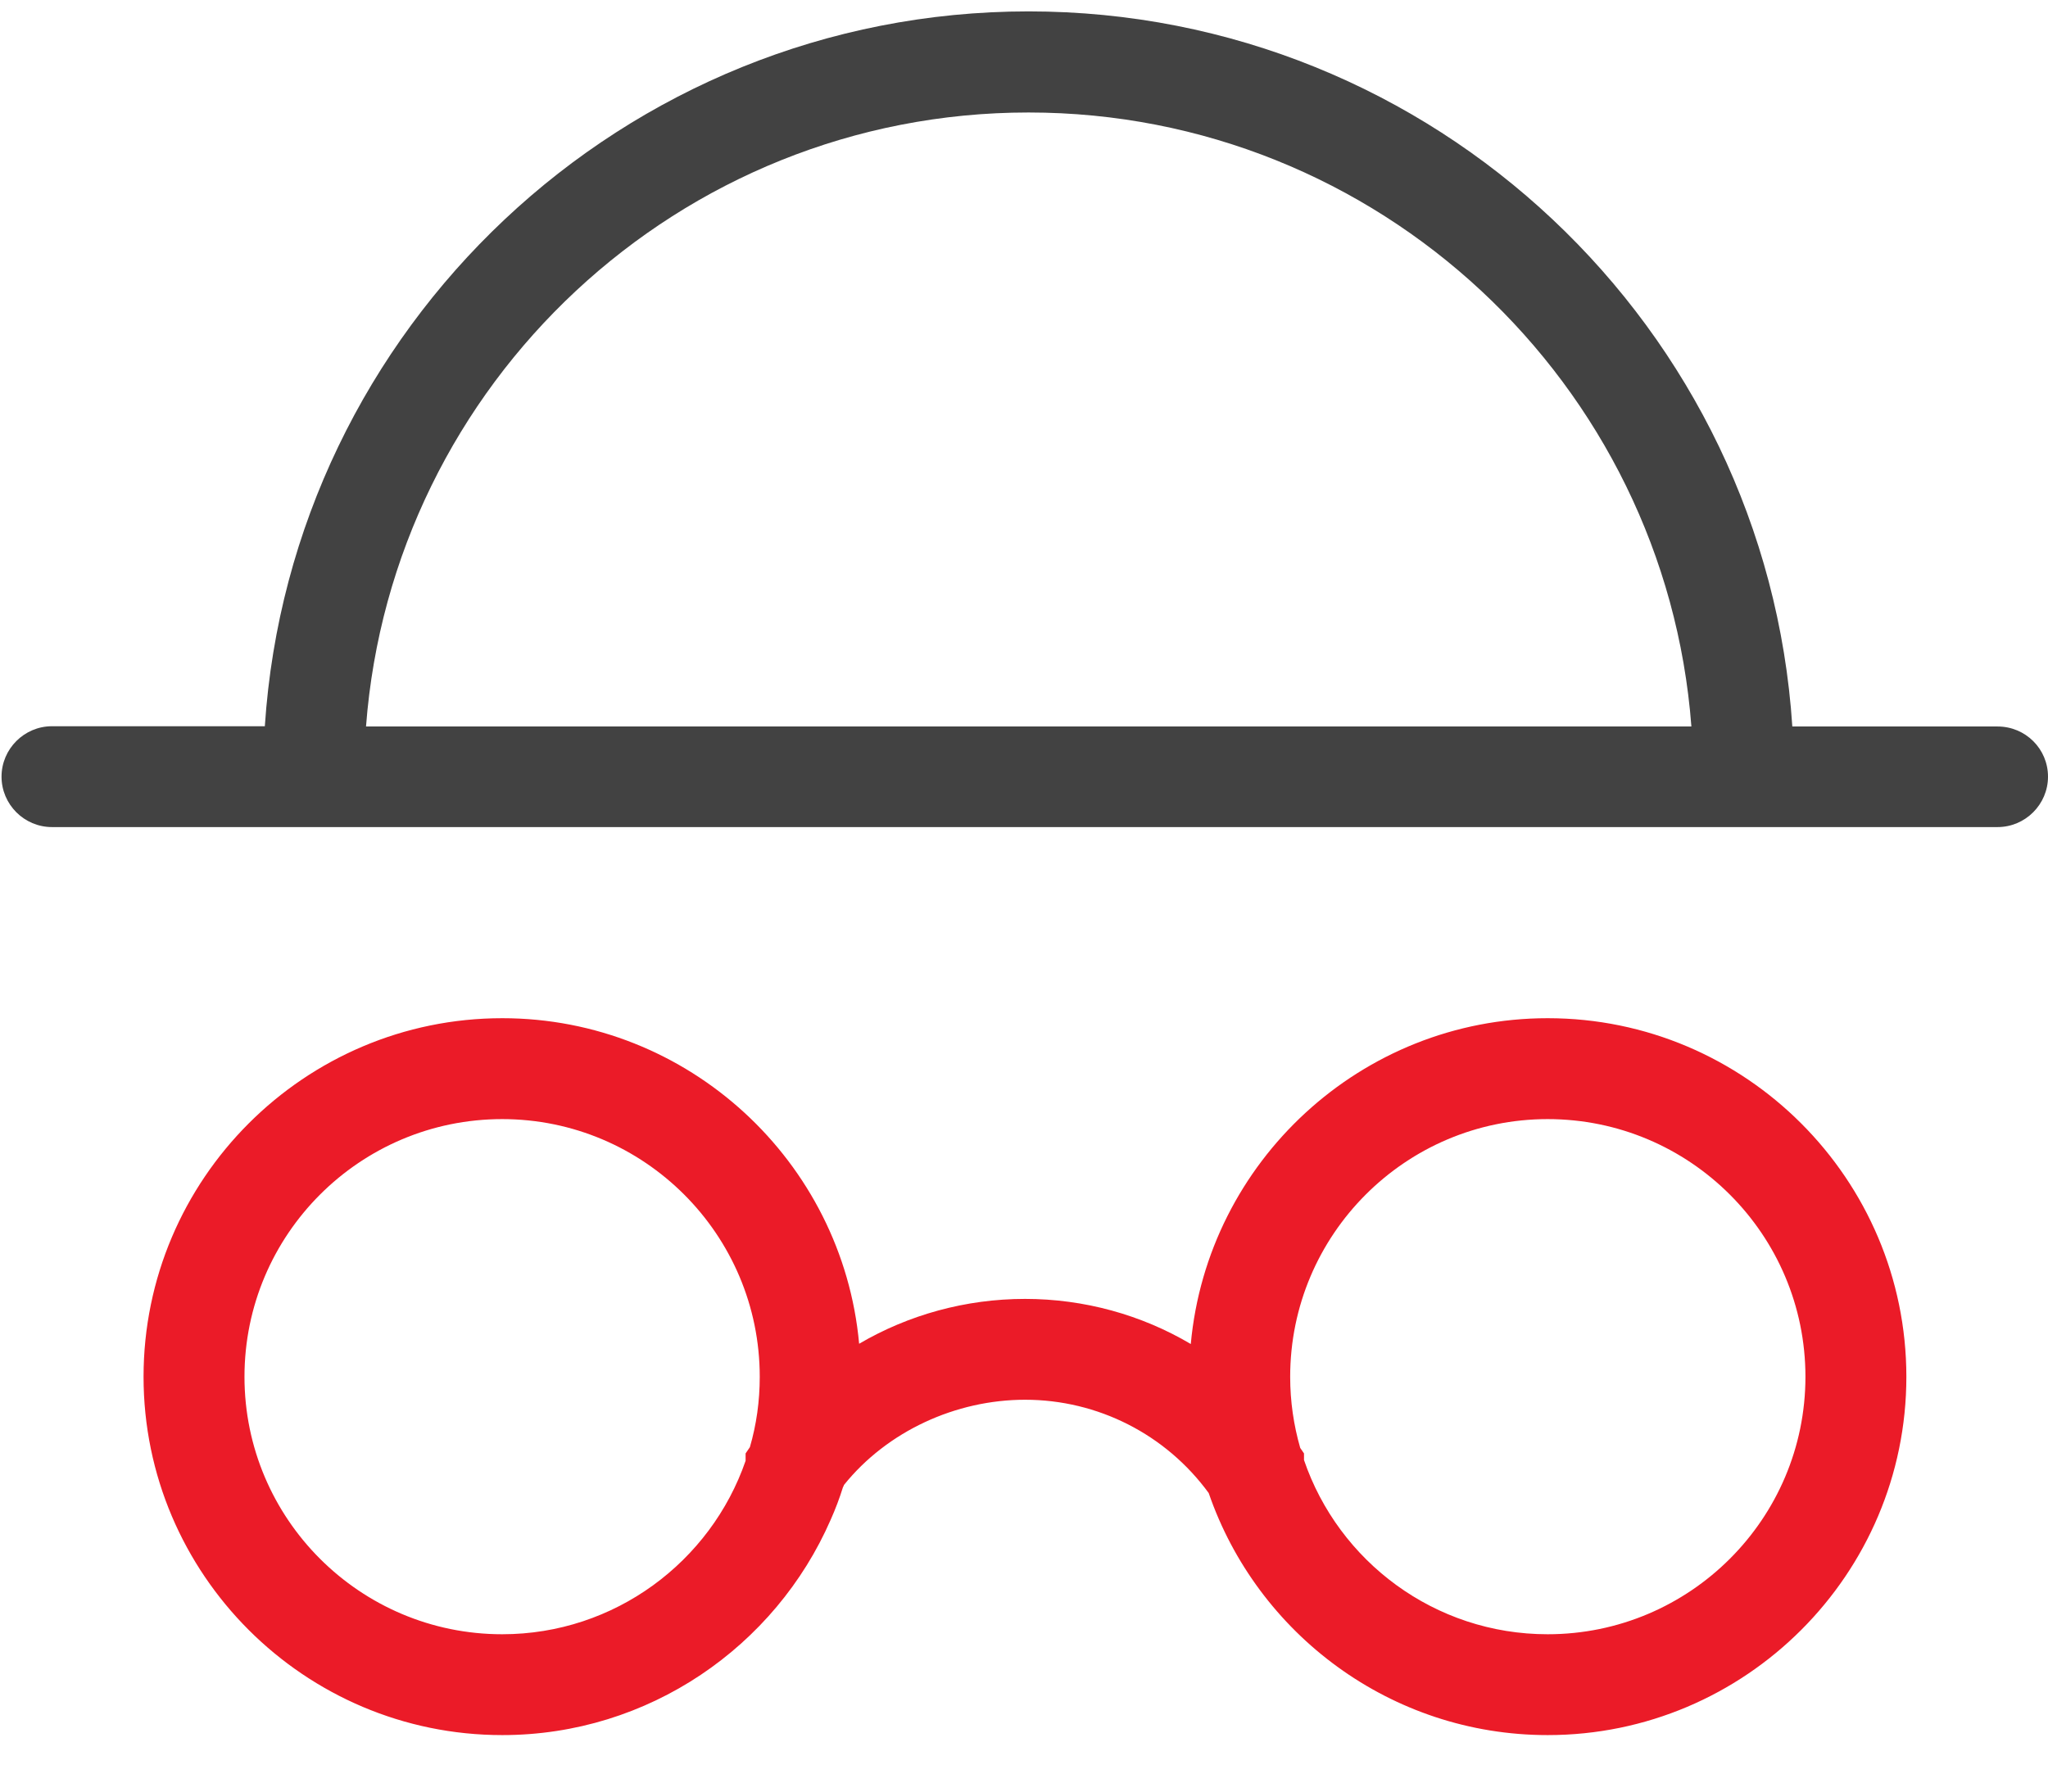 <svg width="32" height="28" viewBox="0 0 32 28" fill="none" xmlns="http://www.w3.org/2000/svg">
<path d="M24.182 15.913C21.27 15.913 18.866 18.156 18.606 21.005C17.834 20.548 16.939 20.3 16.017 20.3C15.091 20.3 14.196 20.548 13.424 21.001C13.164 18.152 10.76 15.913 7.848 15.913C4.758 15.913 2.243 18.428 2.243 21.517C2.243 24.603 4.758 27.117 7.848 27.117C10.137 27.117 12.116 25.73 12.979 23.752C13.053 23.586 13.117 23.417 13.171 23.244C13.179 23.232 13.183 23.22 13.187 23.208C13.861 22.369 14.933 21.876 16.017 21.876C17.152 21.876 18.215 22.416 18.886 23.334C19.642 25.533 21.731 27.117 24.183 27.117C27.272 27.117 29.787 24.603 29.787 21.517C29.786 18.428 27.272 15.913 24.183 15.913L24.182 15.913ZM11.717 22.617L11.65 22.715V22.83C11.106 24.406 9.605 25.541 7.847 25.541C5.624 25.541 3.82 23.736 3.82 21.517C3.82 19.294 5.625 17.49 7.847 17.49C10.066 17.49 11.871 19.295 11.871 21.517C11.871 21.9 11.819 22.266 11.717 22.617L11.717 22.617ZM24.182 25.541C22.417 25.541 20.915 24.402 20.375 22.818V22.715L20.316 22.629C20.214 22.274 20.159 21.904 20.159 21.517C20.159 19.295 21.964 17.49 24.182 17.49C26.405 17.49 28.21 19.295 28.21 21.517C28.21 23.736 26.405 25.541 24.182 25.541L24.182 25.541Z" fill="#EB1B28"/>
<path d="M31.213 11.354H28.005C27.599 5.123 22.401 0.178 16.072 0.178C9.742 0.178 4.549 5.124 4.138 11.35H0.812C0.378 11.35 0.024 11.705 0.024 12.138C0.024 12.572 0.378 12.926 0.812 12.926H31.212C31.645 12.926 32 12.572 32 12.138C32 11.704 31.649 11.354 31.212 11.354L31.213 11.354ZM5.719 11.354C6.125 5.994 10.609 1.758 16.071 1.758C21.533 1.758 26.022 5.994 26.428 11.354H5.719Z" fill="#424242"/>
</svg>
